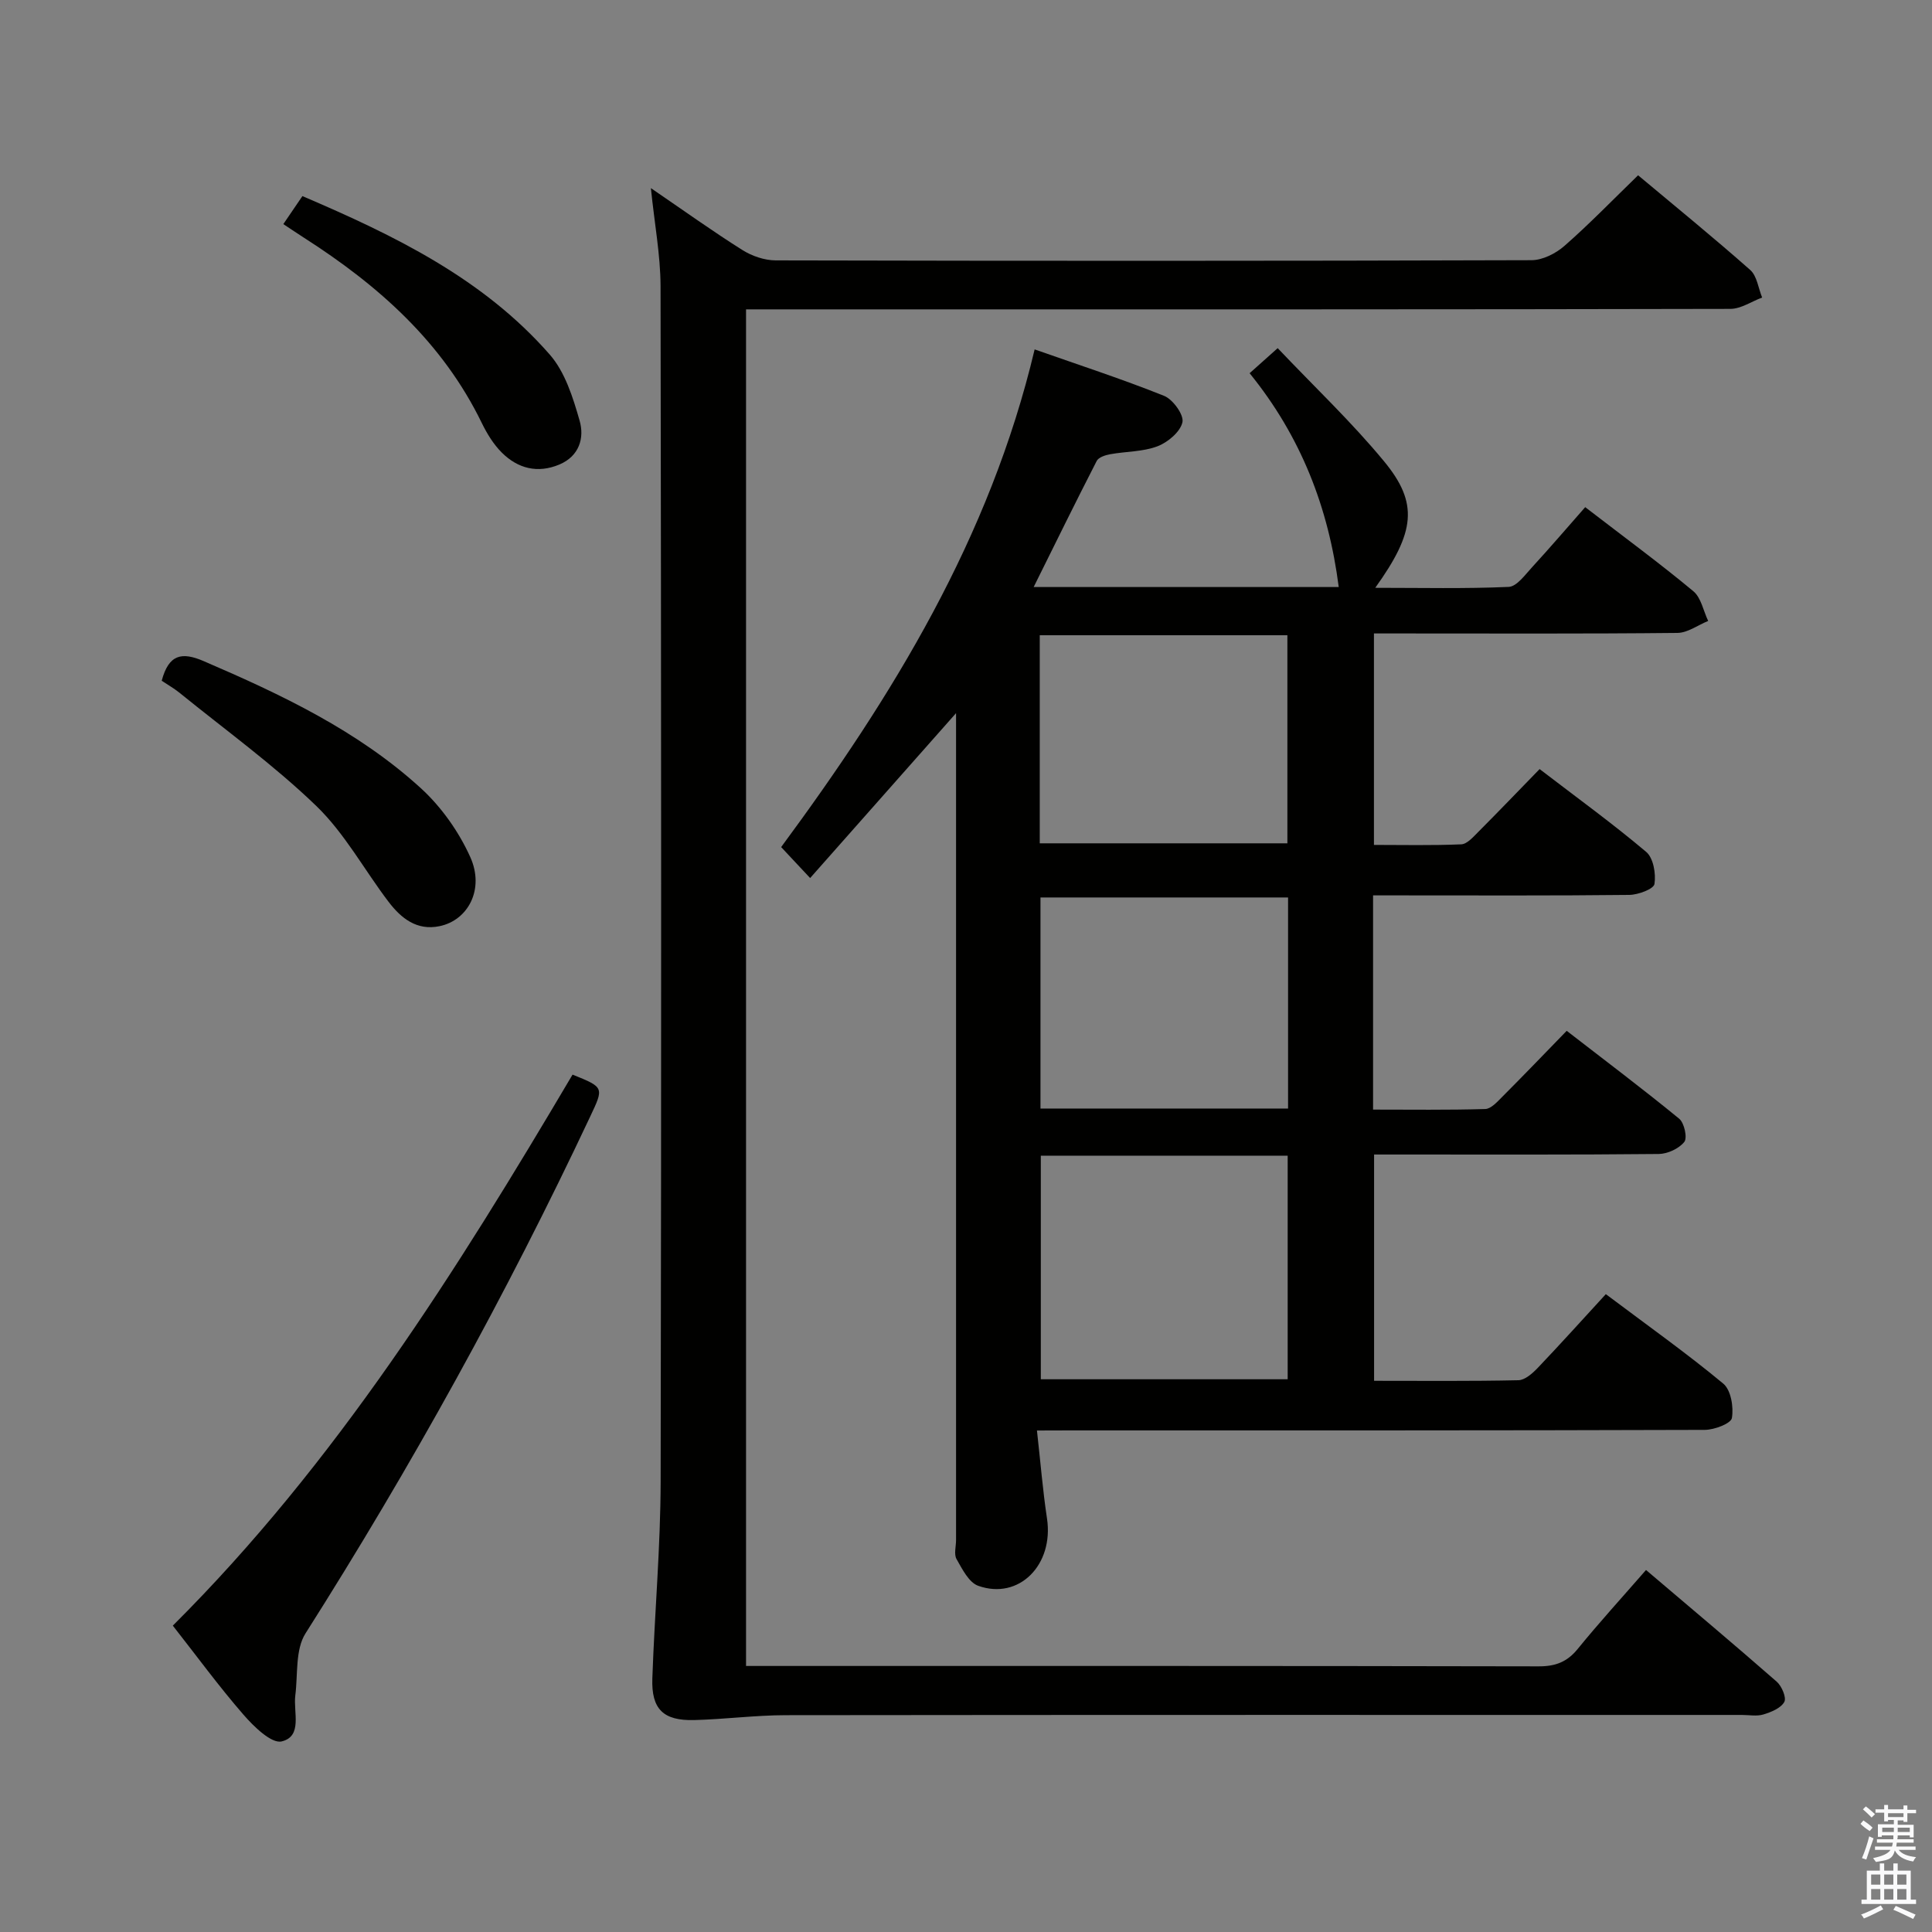 <svg enable-background="new 0 0 400 400" viewBox="0 0 400 400" xmlns="http://www.w3.org/2000/svg"><rect x="0" y="0" width="400" height="400" fill="#808080" stroke="none"/><path d="m385.2 377.6.6-.7c.6.4 1.3.9 1.9 1.5l-.6.7c-.8-.5-1.4-1-1.9-1.5zm.3 7.1c.6-1.4 1.1-2.9 1.5-4.5.3.1.6.3.9.4-.5 1.4-1 2.9-1.5 4.4zm.2-10.1.6-.6c.7.5 1.3 1.1 1.9 1.6l-.7.7c-.6-.6-1.2-1.2-1.8-1.7zm8.4-.8h.8v.9h1.8v.7h-1.8v1.8h-.8v-.3h-1.2v.9h3.3v2.6h-.8v-.4h-2.5c0 .3 0 .6-.1.8h3.4v.7h-3.5c0 .3-.1.6-.1.8h4v.7h-3.5c.7.9 1.9 1.3 3.6 1.5-.2.2-.4.5-.6.9-1.9-.3-3.2-1.1-3.8-2.3-.5 2.1-1.8 2-3.9 2.4-.2-.3-.4-.5-.6-.8 1.9-.4 3.1-.9 3.6-1.7h-3.2v-.7h3.5c.1-.2.1-.5.2-.8h-3.3v-.7h3.4c0-.2 0-.5 0-.8h-2.4v.3h-.8v-2.6h3.3v-.9h-1.2v.3h-.8v-1.8h-1.8v-.7h1.8v-.9h.8v.9h3.2zm-4.4 5.5h2.4c0-.3 0-.6 0-.9h-2.4zm1.2-3.1h3.2v-.8h-3.2zm4.4 2.2h-2.4v.9h2.5v-.9z" fill="#fafafb"/><path d="m389.2 385.8h.9v1.5h1.9v-1.5h.9v1.5h2.7v6h1.1v.9h-11.3v-.9h1.1v-6h2.7zm.2 8.7.5.8c-1.2.6-2.5 1.3-4 1.9-.2-.3-.3-.6-.6-.8 1.6-.6 3-1.3 4.1-1.9zm-2-4.3h1.9v-2.1h-1.9zm0 3.1h1.9v-2.2h-1.9zm2.7-3.1h1.9v-2.1h-1.9zm0 3.1h1.9v-2.2h-1.9zm2.4 1.3c1.4.6 2.7 1.2 4.1 1.8l-.5.9c-1.5-.7-2.8-1.4-4.1-1.9zm2.2-6.5h-1.9v2.1h1.9zm-1.9 5.2h1.9v-2.2h-1.9z" fill="#fafafb"/><g fill="#010100"><path d="m214.69 296.17c.73 6.49 1.2 12.39 2.08 18.22 1.44 9.58-5.79 16.95-14.25 13.93-1.93-.69-3.3-3.46-4.48-5.53-.57-1.01-.1-2.61-.1-3.94 0-55.16 0-110.31 0-165.47 0-1.76 0-3.53 0-5.73-10.25 11.58-20.08 22.68-30.21 34.14-2.51-2.68-4.17-4.46-6-6.41 23.09-31.28 43.21-63.96 52.48-103.04 9.2 3.24 18.13 6.14 26.81 9.62 1.82.73 4.13 3.93 3.79 5.46-.44 1.99-3.02 4.16-5.17 4.98-3.03 1.15-6.51 1.05-9.77 1.64-1.01.18-2.41.63-2.8 1.38-4.38 8.52-8.59 17.12-13.06 26.12h63.16c-2.11-16.46-7.82-31.17-18.45-44.27 1.78-1.59 3.46-3.09 5.81-5.19 7.56 7.97 15.31 15.29 22.04 23.45 7.17 8.69 6.44 14.62-1.84 26.17 9.56 0 18.61.21 27.63-.19 1.68-.08 3.39-2.5 4.84-4.07 3.71-4.04 7.29-8.22 11-12.44 8.29 6.38 15.51 11.68 22.38 17.4 1.62 1.34 2.08 4.07 3.08 6.16-2.13.86-4.24 2.46-6.38 2.48-18.99.2-37.99.11-56.99.11-1.81 0-3.63 0-5.83 0v43.78c5.91 0 12 .14 18.08-.12 1.2-.05 2.46-1.51 3.48-2.53 4.21-4.22 8.34-8.53 12.74-13.05 7.72 5.92 15.11 11.27 22.07 17.15 1.49 1.26 2.04 4.51 1.71 6.64-.16 1.04-3.37 2.24-5.21 2.26-15.83.18-31.66.1-47.49.1-1.78 0-3.57 0-5.56 0v44.35c7.75 0 15.5.11 23.23-.12 1.2-.04 2.49-1.5 3.51-2.52 4.35-4.36 8.62-8.8 13.35-13.67 7.97 6.17 15.76 12.03 23.29 18.2 1.06.87 1.73 3.97 1.05 4.81-1.12 1.39-3.47 2.48-5.31 2.49-17.66.18-35.33.11-52.99.11-1.83 0-3.66 0-5.92 0v46.85c9.99 0 19.94.1 29.88-.12 1.36-.03 2.92-1.42 4-2.55 4.71-4.94 9.27-10.01 14.1-15.27 8.84 6.64 16.82 12.3 24.32 18.53 1.59 1.32 2.17 4.86 1.78 7.12-.2 1.14-3.63 2.44-5.6 2.45-43.82.14-87.65.11-131.47.11-1.96.02-3.92.02-6.81.02zm.8-56.9v46.29h51.11c0-15.62 0-30.85 0-46.29-17.12 0-33.9 0-51.11 0zm51.19-53.46c-17.28 0-34.3 0-51.26 0v43.7h51.26c0-14.7 0-29.09 0-43.7zm-51.41-11.21h51.27c0-14.63 0-28.85 0-43.08-17.28 0-34.18 0-51.27 0z"/><path d="m134.76 38.95c6.87 4.69 12.8 8.95 18.97 12.83 1.97 1.24 4.56 2.12 6.86 2.13 52.16.12 104.32.13 156.49-.04 2.3-.01 5.02-1.38 6.82-2.96 5.13-4.49 9.88-9.41 15.25-14.62 7.56 6.33 15.53 12.81 23.22 19.61 1.4 1.24 1.67 3.77 2.46 5.7-2.2.82-4.39 2.35-6.59 2.35-57.16.13-114.32.1-171.48.1-10.64 0-21.29 0-32.3 0v280.87h5.1c53 0 105.99-.03 158.99.08 3.49.01 5.9-.9 8.11-3.62 4.4-5.41 9.11-10.57 14.13-16.33 9.18 7.8 18.2 15.37 27.06 23.12 1.05.92 2.06 3.33 1.57 4.2-.72 1.29-2.71 2.1-4.32 2.59-1.37.42-2.97.1-4.47.1-65.99 0-131.99-.03-197.98.05-6.3.01-12.6.85-18.91 1.01-6.41.17-8.9-2.26-8.68-8.62.47-13.63 1.7-27.25 1.72-40.87.16-82.49.12-164.98-.02-247.47-.03-6.41-1.25-12.82-2-20.21z"/><path d="m35.78 336.57c33.83-33.71 58.81-73.56 82.76-114.08 6.59 2.65 6.5 2.64 3.63 8.73-17.37 36.9-37.06 72.51-58.92 106.96-2.14 3.37-1.56 8.51-2.11 12.84-.44 3.46 1.56 8.46-2.82 9.52-2.11.51-5.78-3.08-7.91-5.53-5.11-5.88-9.72-12.19-14.63-18.44z"/><path d="m33.48 140.94c1.46-5.48 4.16-6.01 8.67-4.07 16.09 6.92 31.89 14.39 44.94 26.28 4.28 3.9 7.92 9.05 10.29 14.33 2.97 6.63-.46 13.04-6.36 14.27-4.73.99-7.98-1.64-10.58-5.05-5.02-6.6-9.07-14.16-14.96-19.84-8.8-8.49-18.82-15.72-28.34-23.45-1.16-.93-2.46-1.66-3.66-2.47z"/><path d="m58.66 46.4c1.35-1.98 2.55-3.74 3.95-5.8 19.06 8.15 37.42 17.05 51.21 32.81 3.17 3.62 4.81 8.89 6.18 13.67 1.03 3.57-.05 7.36-4.2 9.1-4.49 1.88-8.57.83-11.88-2.45-1.73-1.71-3.09-3.94-4.17-6.15-8.14-16.75-21.43-28.51-36.77-38.33-1.37-.88-2.72-1.8-4.32-2.85z"/></g></svg>
